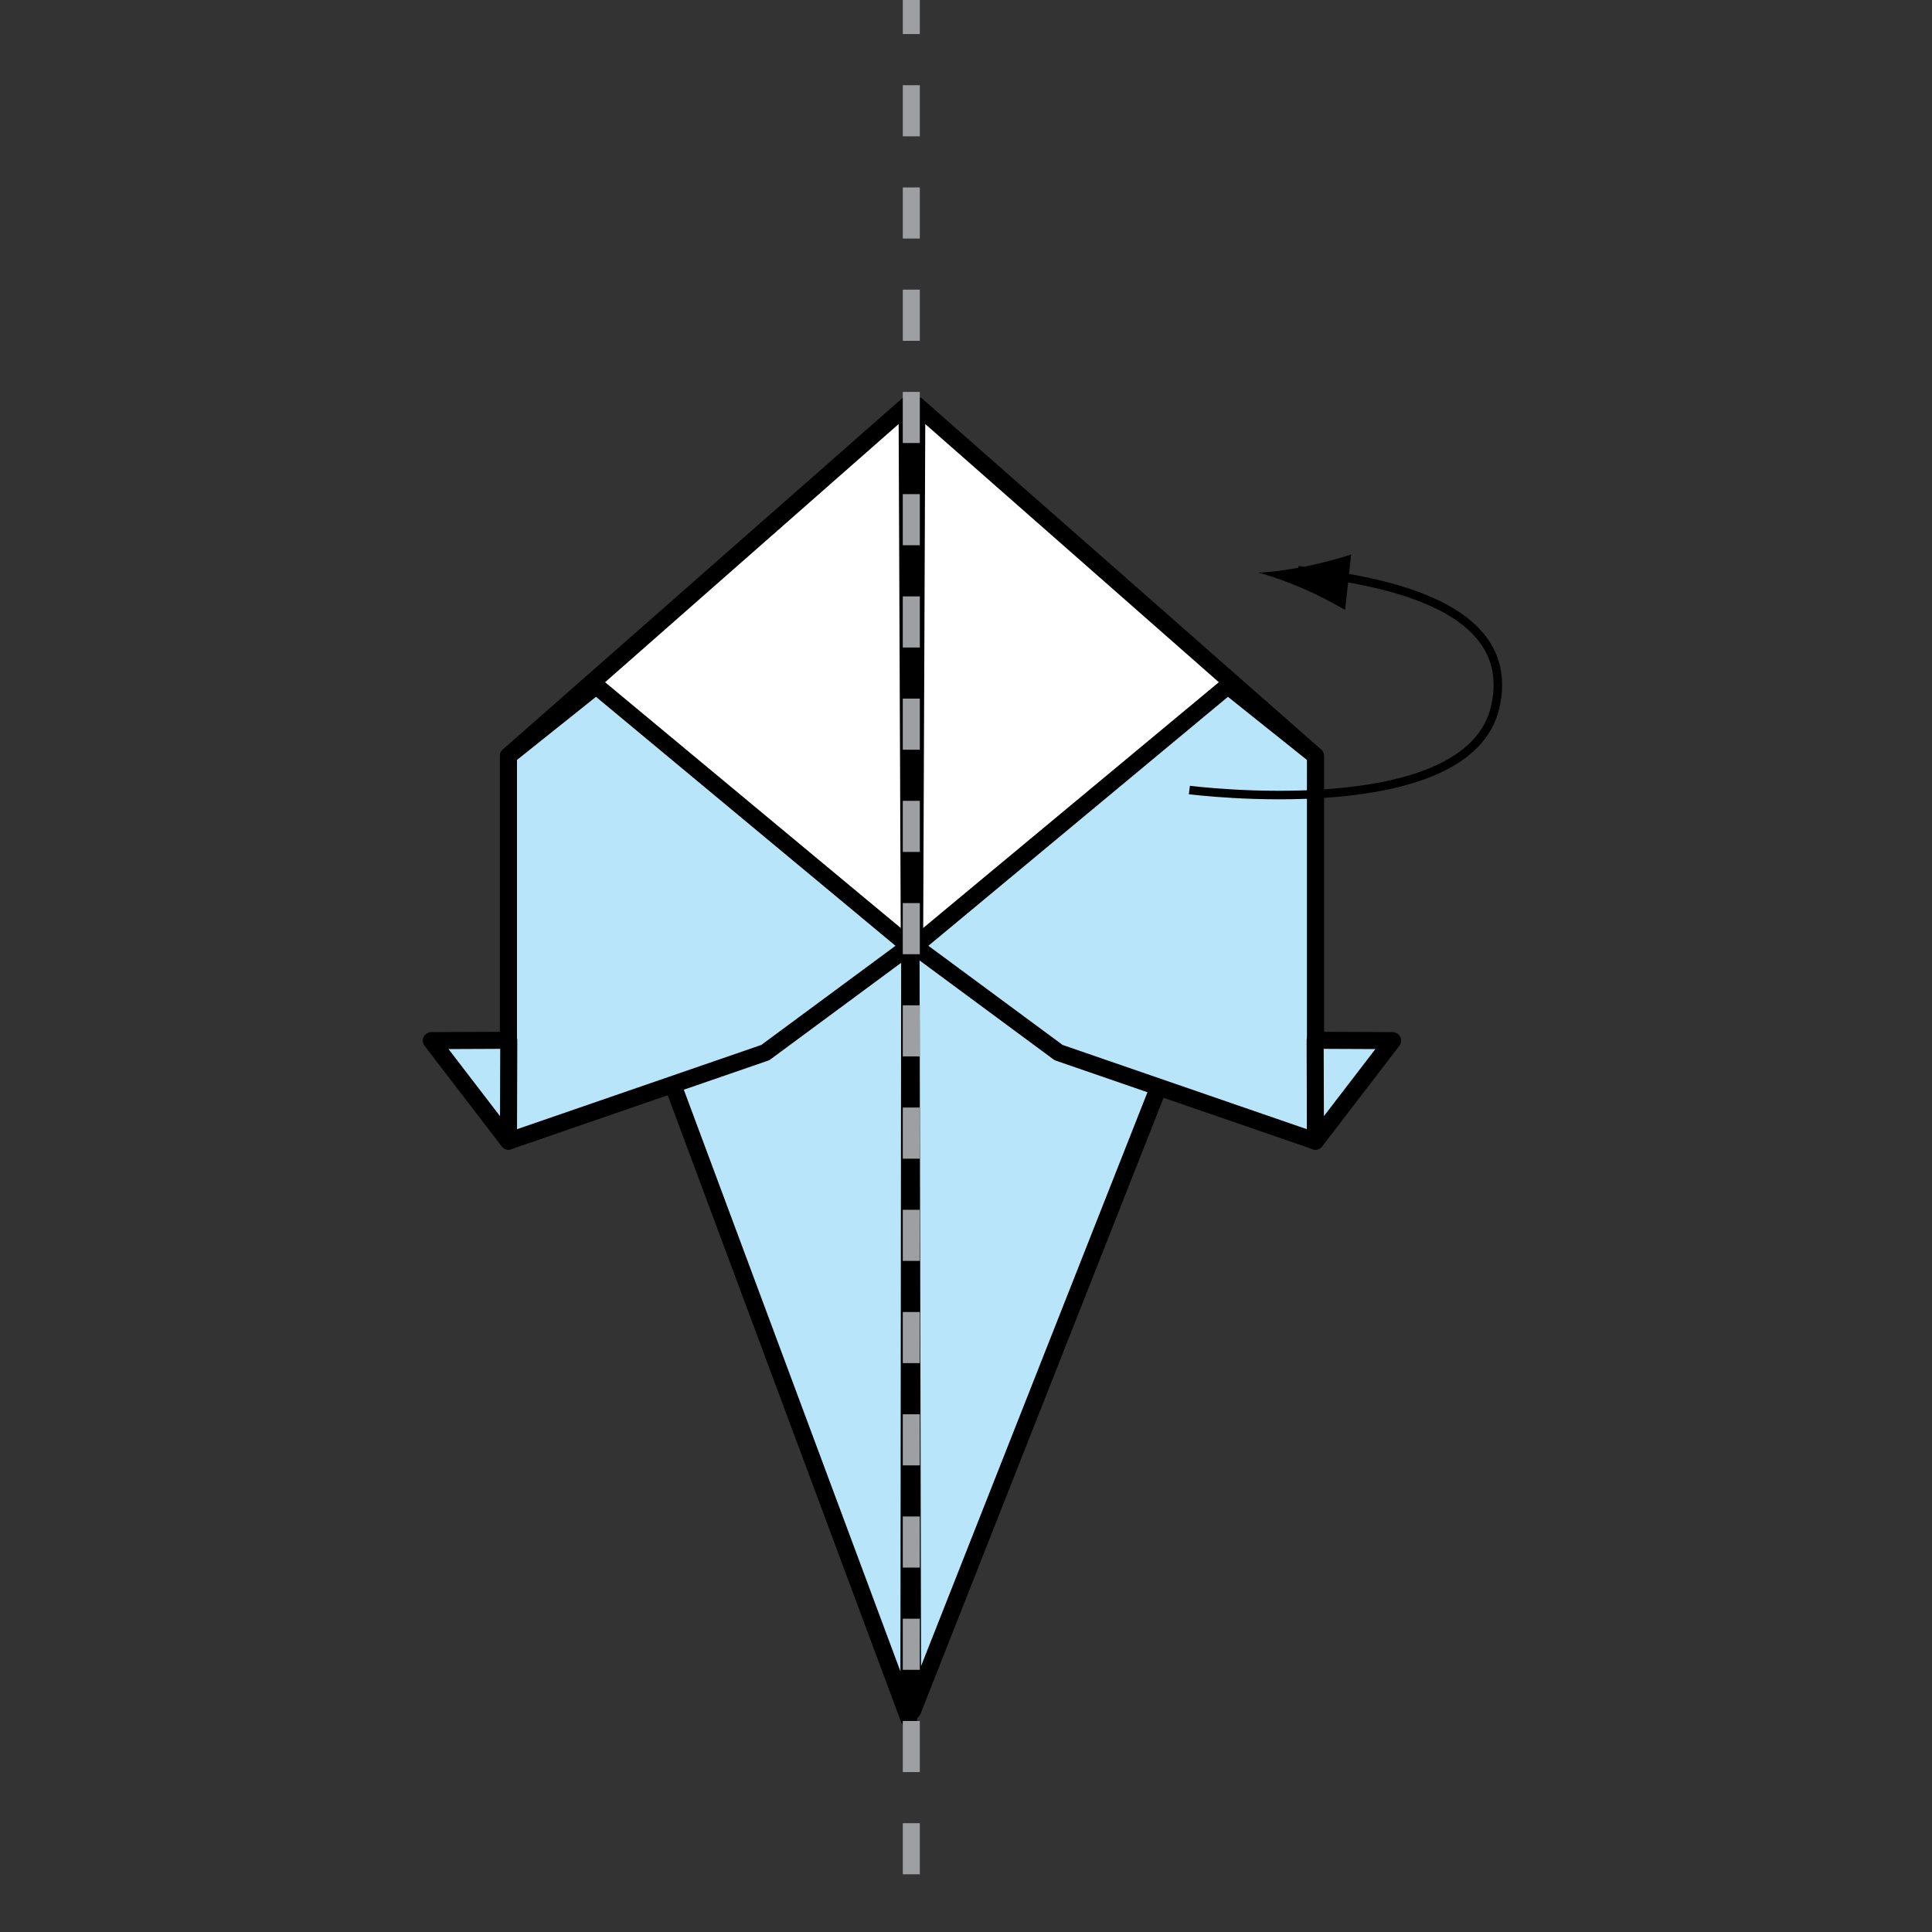 <?xml version="1.0" encoding="UTF-8" standalone="no"?>
<!-- Created with Inkscape (http://www.inkscape.org/) -->

<svg
   xmlns:dc="http://purl.org/dc/elements/1.1/"
   xmlns:cc="http://creativecommons.org/ns#"
   xmlns:rdf="http://www.w3.org/1999/02/22-rdf-syntax-ns#"
   xmlns:svg="http://www.w3.org/2000/svg"
   xmlns="http://www.w3.org/2000/svg"
   xmlns:inkscape="http://www.inkscape.org/namespaces/inkscape"
   version="1.1"
   width="113.386"
   height="113.386"
   viewBox="0 0 113.386 113.386"
   id="Layer_1"
   xml:space="preserve"
   style="overflow:inherit"><rect x="0" y="0" width="113.386" height="113.386" fill="#333333" stroke="none"/><defs
   id="defs29" />
<polyline
   fill="#B9E5FB"
   stroke="#000000"
   stroke-linejoin="round"
   points="31.633,42.562 53.342,100.86 53.419,24.597 "
   id="polyline3"
   style="fill:#b9e5fb;stroke:#000000;stroke-linejoin:round" />
<polyline
   fill="#B9E5FB"
   stroke="#000000"
   stroke-linejoin="round"
   points="75.922,43.718 53.401,24.134 53.561,100.397   75.922,43.718 "
   id="polyline5"
   style="fill:#b9e5fb;stroke:#000000;stroke-linejoin:round" />
<path
   d="M 61.028,59.868"
   inkscape:connector-curvature="0"
   id="path7"
   style="stroke:#000000;stroke-dasharray:3" />
<polygon
   points="53.366,55.53 29.841,63.786 29.841,44.359 53.236,23.785 "
   id="polygon9"
   style="fill:#ffffff;stroke:#000000;stroke-linejoin:round" />
<polygon
   points="53.366,55.53 44.915,61.774 29.841,66.973 29.841,44.359 34.984,40.25 "
   id="polygon11"
   style="fill:#b9e5fb;stroke:#000000;stroke-linejoin:round" />
<polygon
   points="25.313,61.073 29.859,61.053 29.841,66.973 "
   id="polygon13"
   style="fill:#b9e5fb;stroke:#000000;stroke-linejoin:round" />
<polygon
   points="53.677,55.53 77.202,63.786 77.202,44.359 53.807,23.785 "
   id="polygon15"
   style="fill:#ffffff;stroke:#000000;stroke-linejoin:round" />
<polygon
   points="53.677,55.53 62.127,61.774 77.202,66.973 77.202,44.359 72.059,40.25 "
   id="polygon17"
   style="fill:#b9e5fb;stroke:#000000;stroke-linejoin:round" />
<polygon
   points="81.729,61.073 77.184,61.053 77.202,66.973 "
   id="polygon19"
   style="fill:#b9e5fb;stroke:#000000;stroke-linejoin:round" />
<line
   fill="#B9E5FB"
   stroke="#9D9FA2"
   stroke-linejoin="round"
   stroke-dasharray="3"
   x1="53.483"
   y1="-1"
   x2="53.483"
   y2="110"
   id="line21"
   style="fill:#b9e5fb;stroke:#9d9fa2;stroke-linejoin:round;stroke-dasharray:3" />
<path
   d="m 69.803,46.364 c 0,0 16.379,2.103 17.955,-4.891 1.578,-6.991 -9.773,-7.6 -11.596,-8.02"
   inkscape:connector-curvature="0"
   id="path23"
   style="fill:none;stroke:#000000;stroke-width:0.5" />
<path
   d="m 76.514,34.56 c 1,0.431 1.637,0.798 2.43,1.23 l 0.352,-3.249 c -0.312,0.114 -1.57,0.48 -2.637,0.692 -1.141,0.229 -2.172,0.358 -2.828,0.373 0.636,0.154 1.617,0.493 2.683,0.954 z"
   inkscape:connector-curvature="0"
   id="path25" />
</svg>